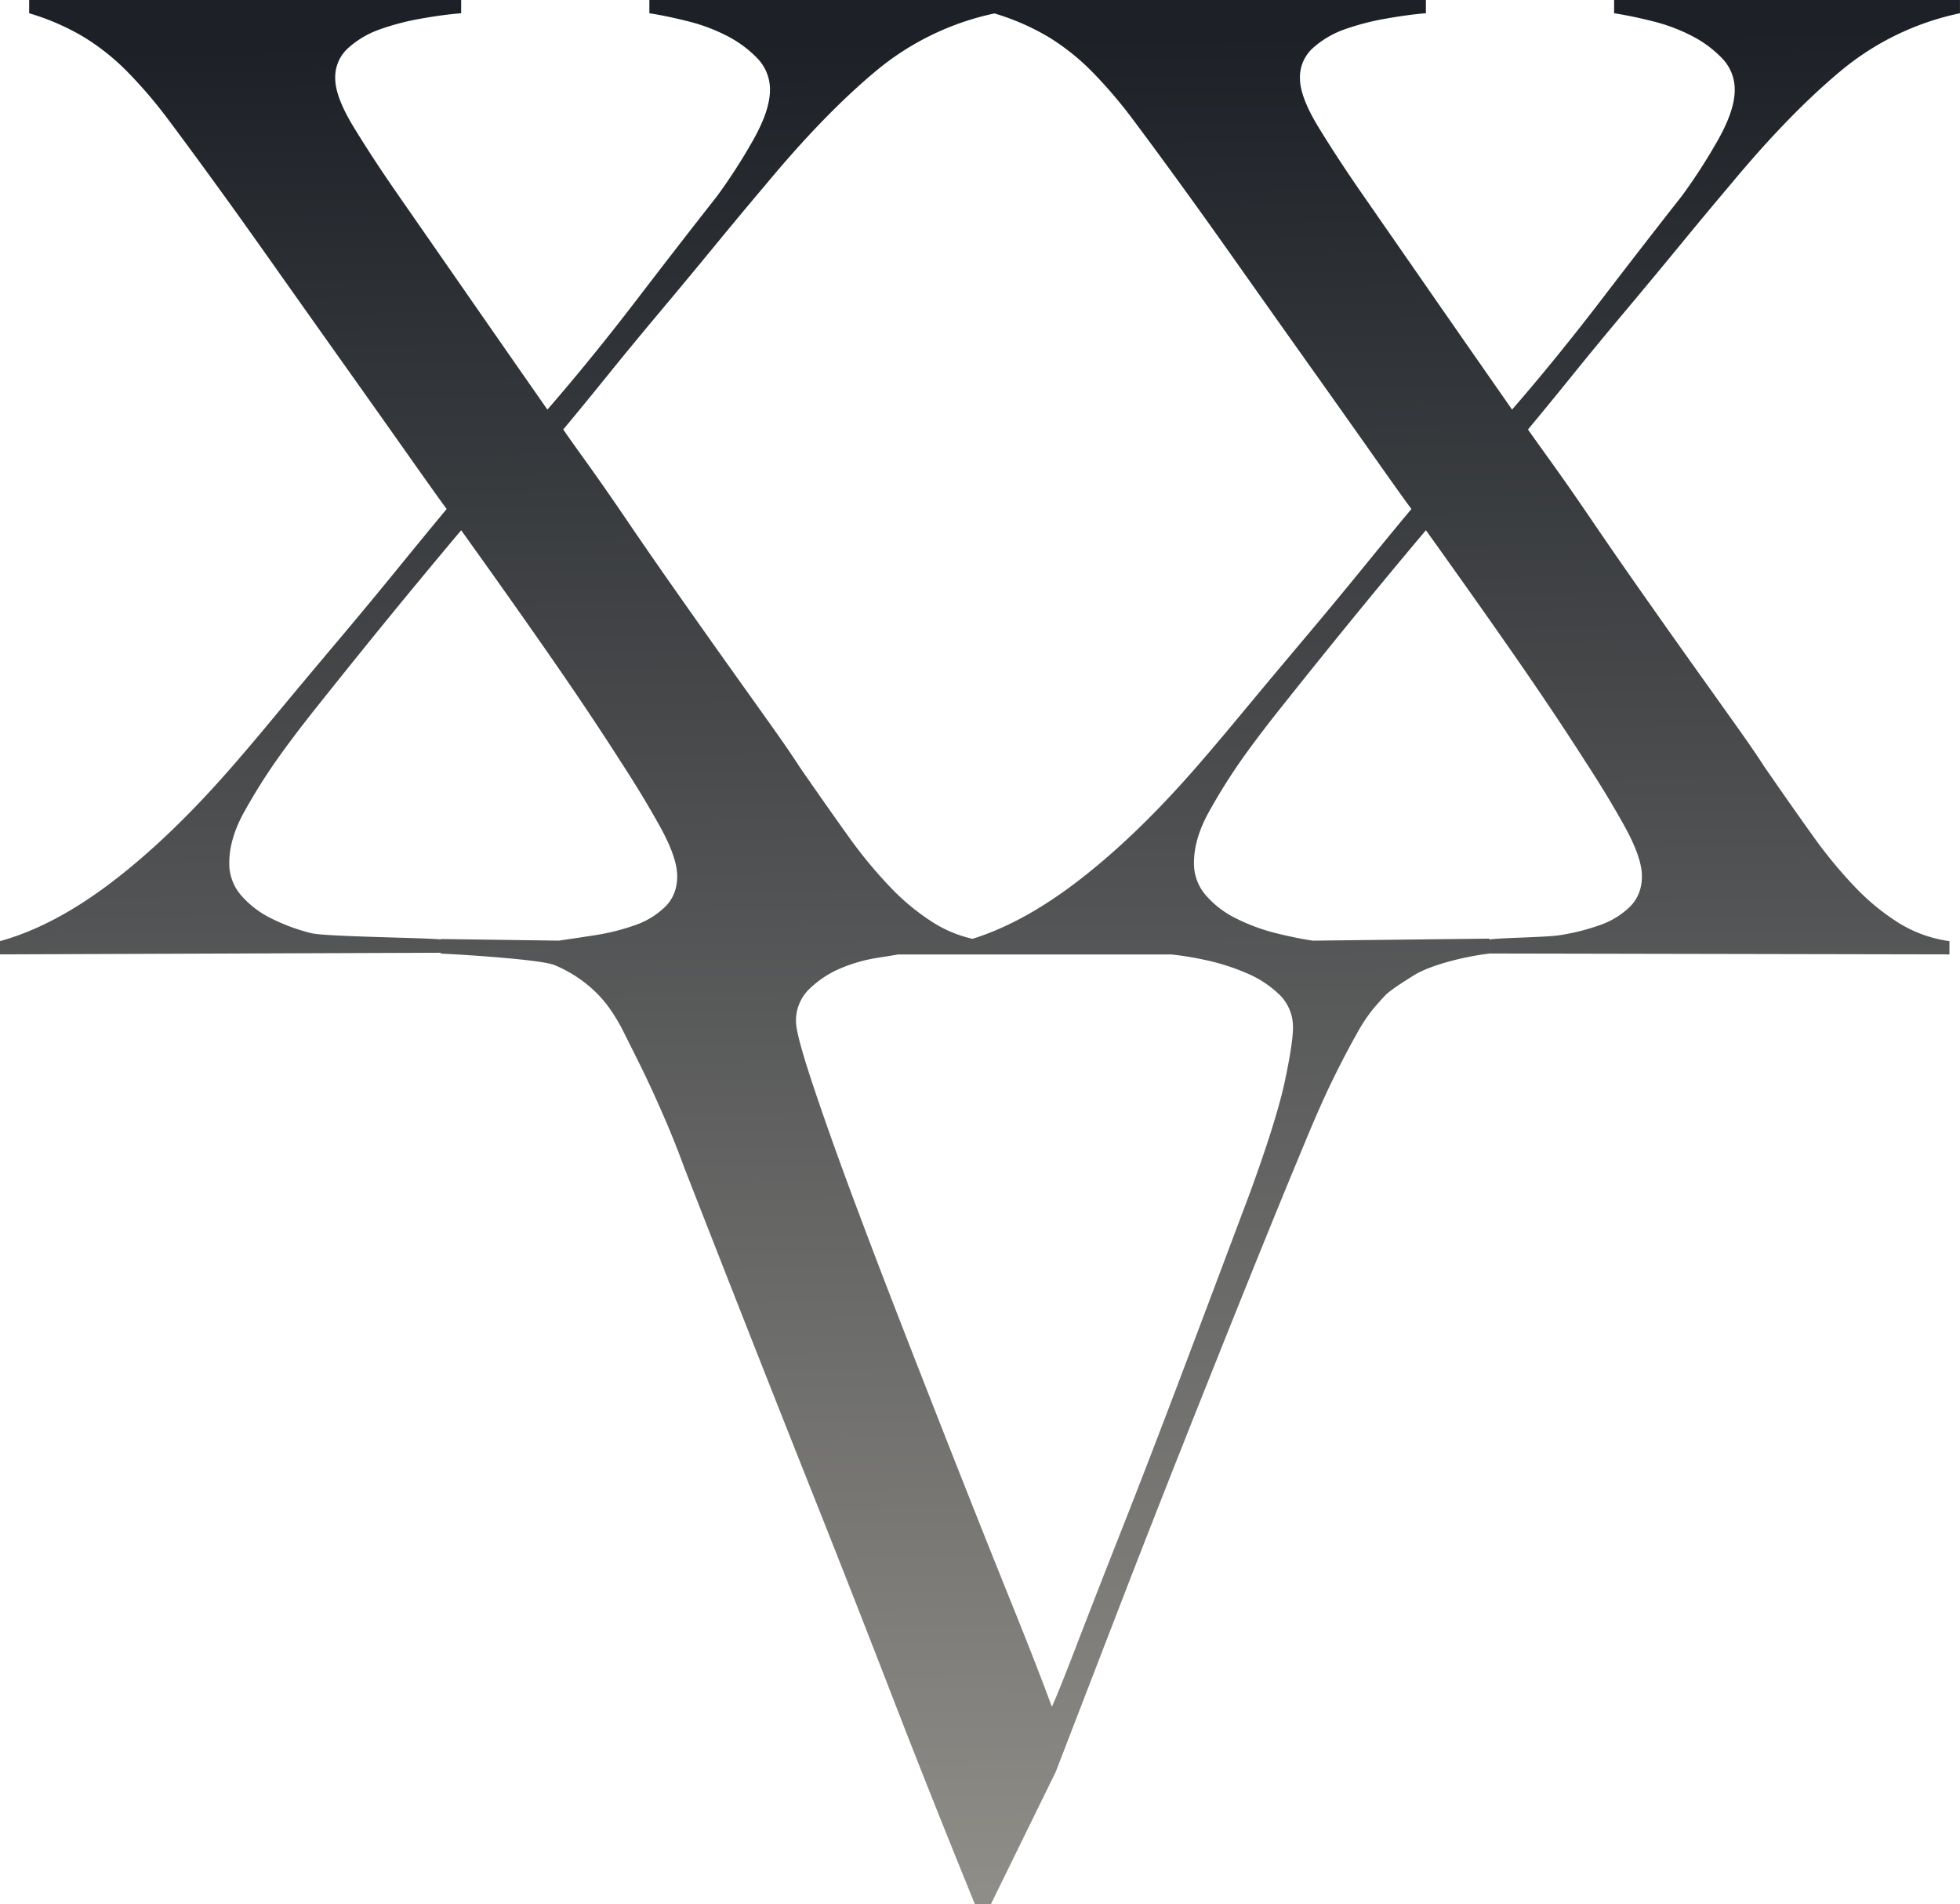 <svg xmlns="http://www.w3.org/2000/svg" xmlns:xlink="http://www.w3.org/1999/xlink" viewBox="0 0 1200 1165.62"><defs><style>.cls-1{fill:url(#linear-gradient);}</style><linearGradient id="linear-gradient" x1="597.16" y1="23.74" x2="609.16" y2="1157.85" gradientUnits="userSpaceOnUse"><stop offset="0" stop-color="#1d2127"/><stop offset="1" stop-color="#8f8d88"/></linearGradient></defs><title>XXV</title><g id="Layer_1" data-name="Layer 1"><path class="cls-1" d="M995.54,189.86q17-20.28,33.67-40.57t30.42-36.51q35.7-43,67.35-69.37a167.57,167.57,0,0,1,73-35.3V0H988.23V8.11q10.54,1.63,23.53,4.87a110.22,110.22,0,0,1,23.94,8.93,70.19,70.19,0,0,1,18.66,13.79,27.31,27.31,0,0,1,7.71,19.47q0,13-11.36,32.46a341.9,341.9,0,0,1-21.1,32.45q-21.1,26.78-49.08,63.29t-54.77,67.34q-30-43-51.12-73.43t-41.38-59.63q-14.6-21.09-26-39.76t-11.36-30a24,24,0,0,1,8.11-18.66,57.8,57.8,0,0,1,19.48-11.36,154.82,154.82,0,0,1,25.15-6.49Q862.47,8.93,873,8.11V0H397.57V8.11Q408.1,9.74,421.1,13A110.33,110.33,0,0,1,445,21.91,70,70,0,0,1,463.69,35.7a27.27,27.27,0,0,1,7.71,19.47q0,13-11.36,32.46A342,342,0,0,1,439,120.08q-21.1,26.78-49.09,63.29t-54.77,67.34q-30-43-51.11-73.43L242.6,117.65q-14.61-21.09-26-39.76t-11.36-30a24,24,0,0,1,8.12-18.66,57.66,57.66,0,0,1,19.47-11.36A154.82,154.82,0,0,1,258,11.36q13.78-2.43,24.34-3.25V0H17.85V8.11a146.92,146.92,0,0,1,32.86,14.2,140,140,0,0,1,26.78,21.1,287,287,0,0,1,26,30.42q13.38,17.86,30.42,41.38,13,17.87,34.49,48.28t43.41,61.26q21.9,30.84,39.35,55.58t22.31,31.23q-12.17,14.61-30,36.51t-37.32,45q-19.49,23.11-37.33,44.62t-30,35.29q-36.51,41.38-71.4,67.75T0,576.07v8.11l269.84-1v-8.12c-7.58-1.07-70.52-1.68-79.17-3.85a117.34,117.34,0,0,1-24.34-8.93,58.49,58.49,0,0,1-18.66-14.19,29.58,29.58,0,0,1-7.3-19.88q0-14.61,8.92-30.83a352.73,352.73,0,0,1,20.29-32.46q9.73-13.79,23.93-31.64t29.61-36.92q15.4-19.05,30.84-37.73t28.39-34.07q30.82,43,54.77,77.48t42.6,63.69q13.78,21.11,24.34,40.16t10.55,30.43q0,11.37-7.31,18.66a49.29,49.29,0,0,1-18.66,11.36,133.13,133.13,0,0,1-24.34,6.09c-7.85,1.23-15.22,2.33-22.17,3.34l-72.29-1v8.93c12.45.54,61.73,3.58,69.84,7.1a81.19,81.19,0,0,1,20.69,12.57A73.13,73.13,0,0,1,373.76,618a118.12,118.12,0,0,1,7.3,12.17l9.33,18.66q4.46,8.94,8.93,18.66t9.33,21.09q4.86,11.38,10.54,26.78,20.28,51.93,40.57,103.45T502,925.45q21.91,55.18,45,114.81t49.9,125.36h9.74l39.76-81.14q17.83-46.24,37.72-97.77t40.17-102.64Q744.54,833,764,784.68t35.7-87.22q9.74-23.52,17.45-39T830.56,633a99.92,99.92,0,0,1,10.14-15.42c3-3.51,5.27-6.08,6.89-7.71q2.45-3.23,18.26-13c10.55-6.49,31.91-11.56,46-13.18v-9.16l-108.14,1.25c-7-1.08-14.45-2.58-22.35-4.56A117.13,117.13,0,0,1,757,562.27a58.42,58.42,0,0,1-18.67-14.19A29.63,29.63,0,0,1,731,528.2q0-14.61,8.93-30.83a352.58,352.58,0,0,1,20.28-32.46q9.74-13.79,23.94-31.64t29.61-36.92q15.4-19.05,30.83-37.73T873,324.55q30.83,43,54.77,77.48t42.59,63.69q13.8,21.11,24.34,40.16t10.55,30.43q0,11.37-7.3,18.66a49.37,49.37,0,0,1-18.66,11.36A133.33,133.33,0,0,1,955,572.42c-8.66,1.35-35.57,1.56-43.14,2.63v8.59l281.68.54v-8.11a79.39,79.39,0,0,1-30.83-11,139.72,139.72,0,0,1-26.78-21.9,282.75,282.75,0,0,1-26.37-32.05q-13.38-18.66-29.61-42.19-5.68-8.93-17.85-26t-27.18-38.13q-15-21.09-31.24-44.22t-30-43.41q-13.8-20.26-24.34-34.89T935.5,262.88q12.16-14.59,27.58-33.67T995.54,189.86ZM786.74,661.35q-4.86,23.13-21.09,67.75-21.92,58.42-42.19,112t-36.92,95.74Q669.91,979,659,1007.4t-15,37.32q-8.94-24.33-24.34-62.47t-32.86-82.36q-17.46-44.21-35.29-90.06T519.4,725.45q-14.2-38.52-23.13-65.72t-8.92-34.48A26.87,26.87,0,0,1,495.87,605a62,62,0,0,1,19.47-12.57,96.18,96.18,0,0,1,21.5-6.09c5.8-.89,10.11-1.59,13-2.12h167.3a199.77,199.77,0,0,1,20.54,3.34,134.79,134.79,0,0,1,25.56,8.11A65.11,65.11,0,0,1,783.5,609a27.55,27.55,0,0,1,8.11,20.28Q791.61,638.24,786.74,661.35Zm47.34-313.28q-17.87,21.92-37.33,45t-37.32,44.62q-17.85,21.51-30,35.29Q692.9,514.41,658,540.77q-32.35,24.45-62.6,33.89a77.31,77.31,0,0,1-23.4-9.55,139.68,139.68,0,0,1-26.77-21.9,281.68,281.68,0,0,1-26.37-32.05Q505.48,492.5,489.25,469q-5.69-8.93-17.85-26t-27.18-38.13q-15-21.09-31.24-44.22t-30-43.41q-13.8-20.26-24.34-34.89t-13.79-19.47q12.17-14.59,27.59-33.67t32.45-39.35q17-20.28,33.67-40.57T469,112.78q35.68-43,67.34-69.37A167.51,167.51,0,0,1,608.86,8.22a147.65,147.65,0,0,1,32.52,14.09,140,140,0,0,1,26.77,21.1,287,287,0,0,1,26,30.42q13.38,17.86,30.42,41.38,13,17.87,34.48,48.28t43.41,61.26q21.92,30.84,39.35,55.58t22.32,31.23Q851.92,326.17,834.08,348.07Z"/></g></svg>